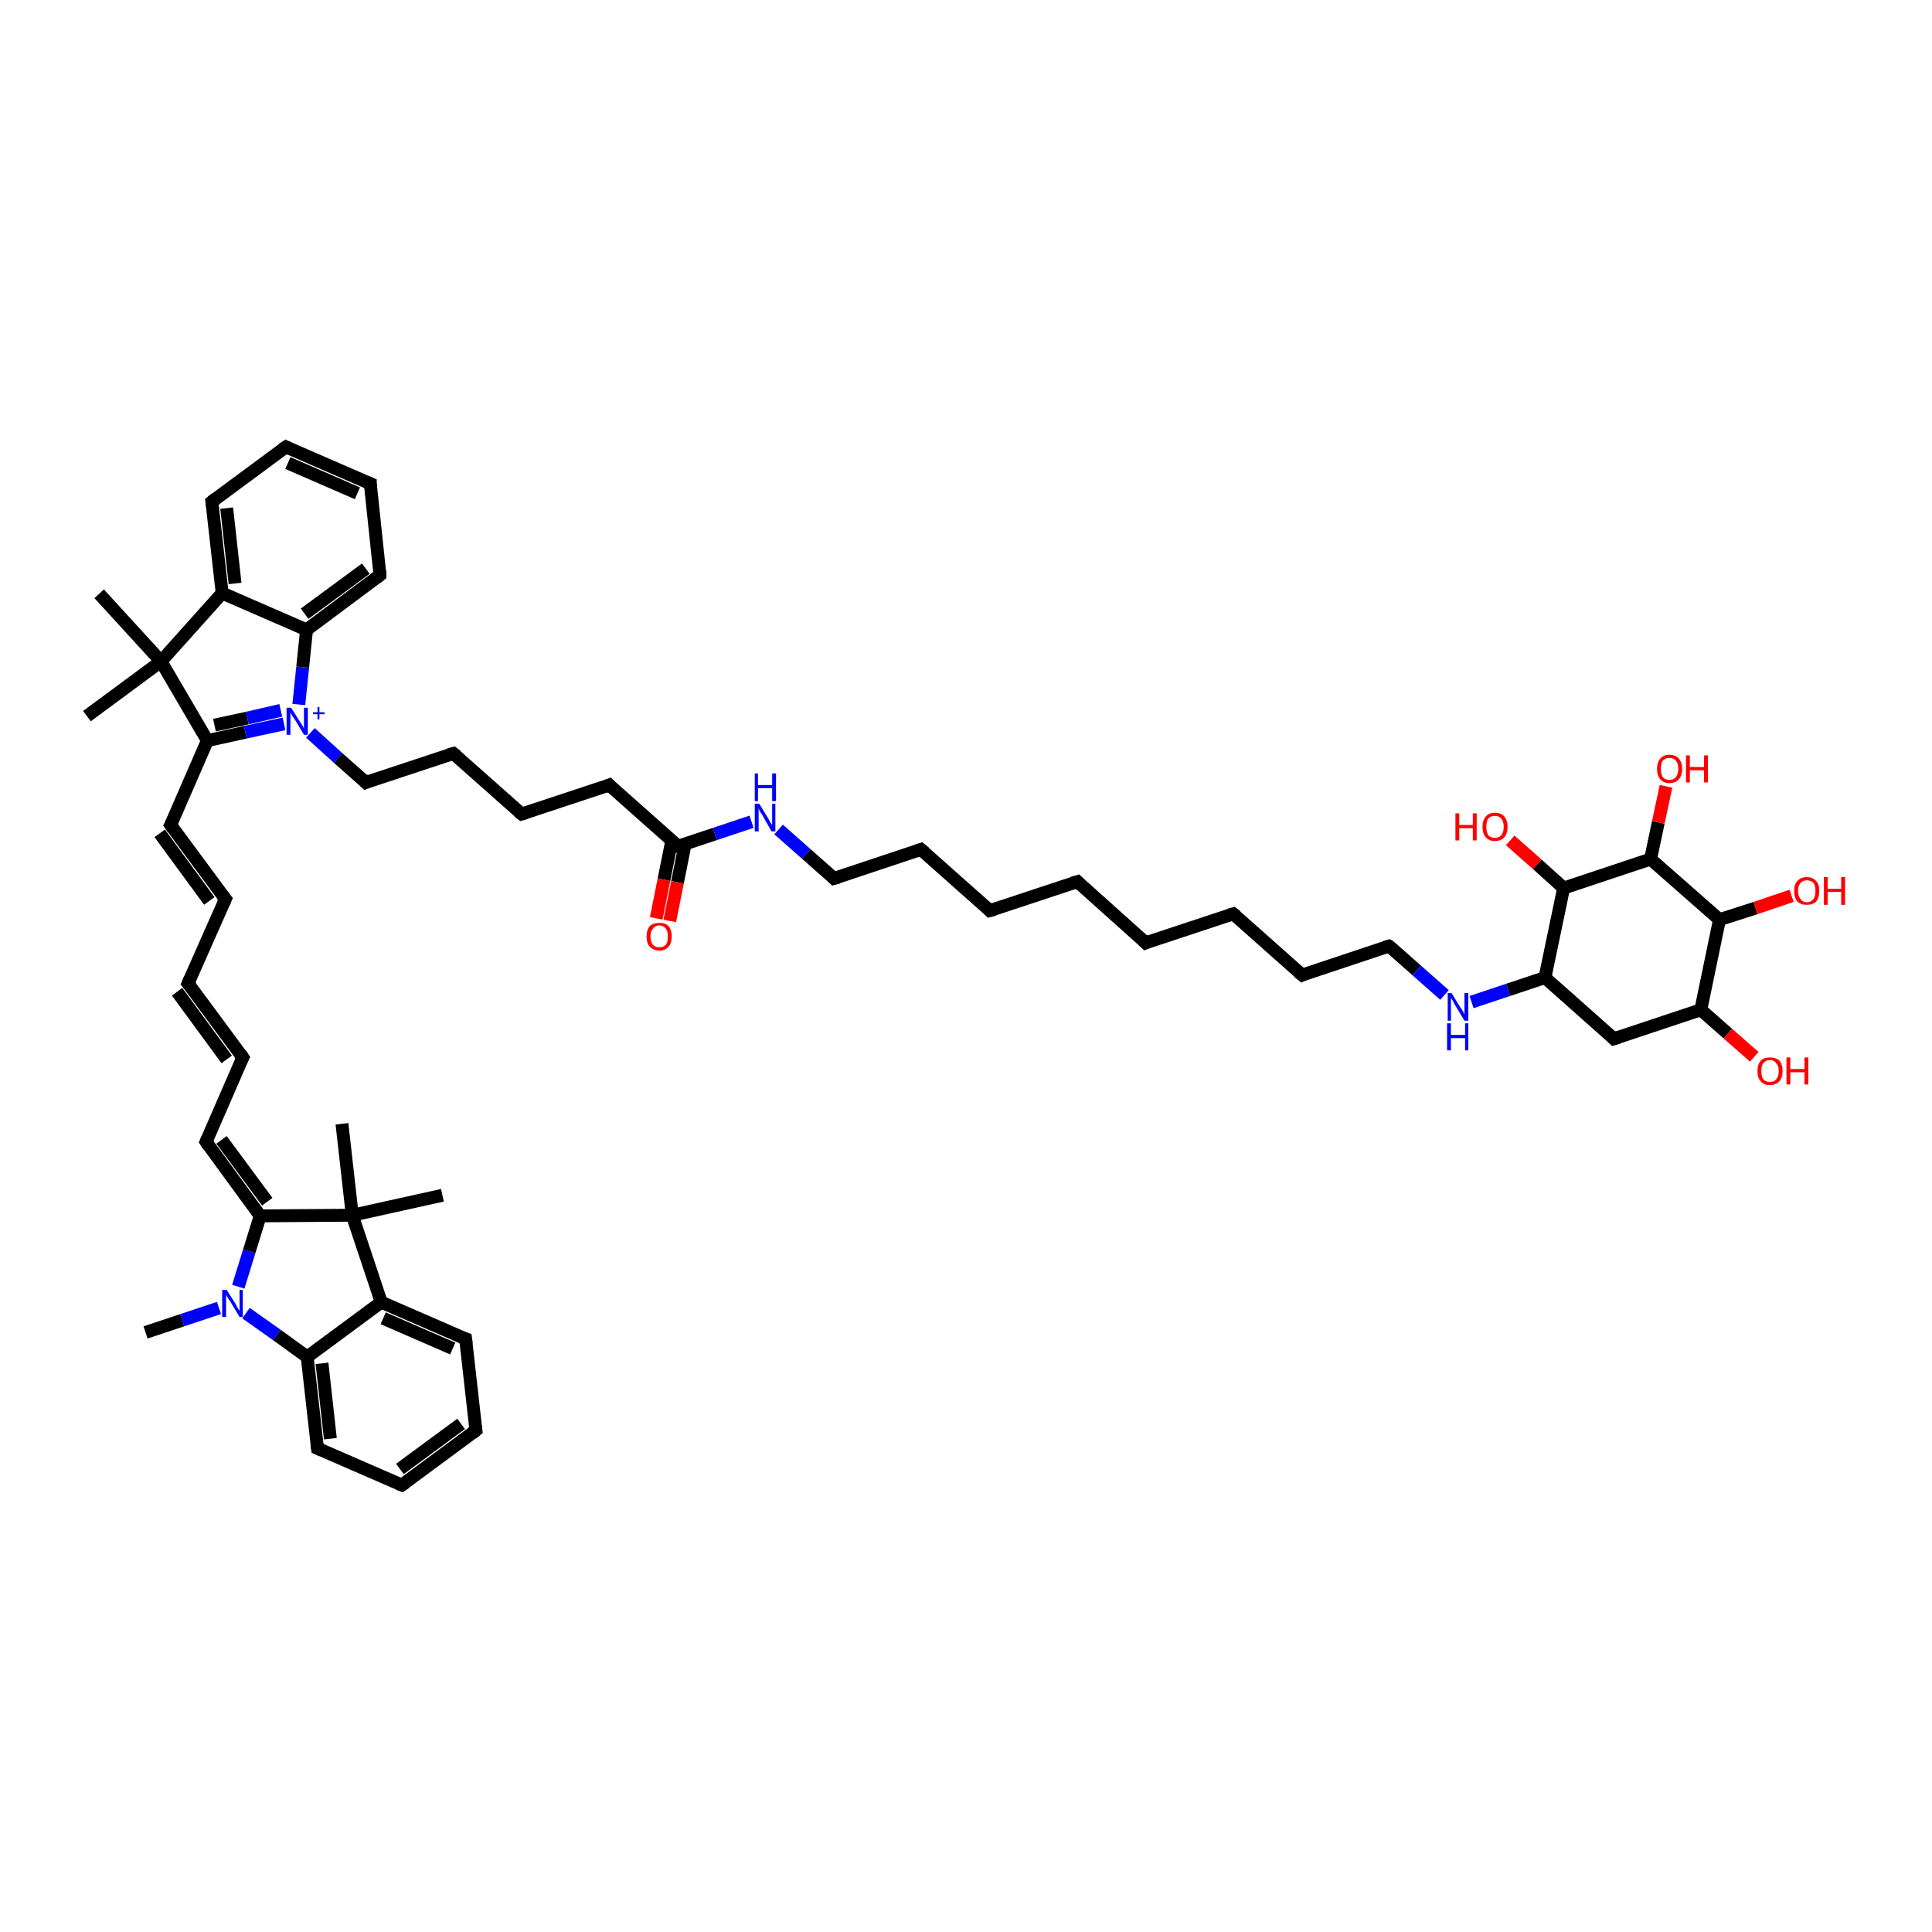 <?xml version='1.0' encoding='iso-8859-1'?>
<svg version='1.1' baseProfile='full'
              xmlns='http://www.w3.org/2000/svg'
                      xmlns:rdkit='http://www.rdkit.org/xml'
                      xmlns:xlink='http://www.w3.org/1999/xlink'
                  xml:space='preserve'
width='300px' height='300px' viewBox='0 0 300 300'>
<!-- END OF HEADER -->
<rect style='opacity:1.0;fill:#FFFFFF;stroke:none' width='300.0' height='300.0' x='0.0' y='0.0'> </rect>
<path class='bond-0 atom-0 atom-1' d='M 22.6,206.9 L 28.3,205.0' style='fill:none;fill-rule:evenodd;stroke:#000000;stroke-width:2.0px;stroke-linecap:butt;stroke-linejoin:miter;stroke-opacity:1' />
<path class='bond-0 atom-0 atom-1' d='M 28.3,205.0 L 34.0,203.1' style='fill:none;fill-rule:evenodd;stroke:#0000FF;stroke-width:2.0px;stroke-linecap:butt;stroke-linejoin:miter;stroke-opacity:1' />
<path class='bond-1 atom-1 atom-2' d='M 38.2,203.9 L 43.0,207.3' style='fill:none;fill-rule:evenodd;stroke:#0000FF;stroke-width:2.0px;stroke-linecap:butt;stroke-linejoin:miter;stroke-opacity:1' />
<path class='bond-1 atom-1 atom-2' d='M 43.0,207.3 L 47.7,210.7' style='fill:none;fill-rule:evenodd;stroke:#000000;stroke-width:2.0px;stroke-linecap:butt;stroke-linejoin:miter;stroke-opacity:1' />
<path class='bond-2 atom-2 atom-3' d='M 47.7,210.7 L 49.3,224.9' style='fill:none;fill-rule:evenodd;stroke:#000000;stroke-width:2.0px;stroke-linecap:butt;stroke-linejoin:miter;stroke-opacity:1' />
<path class='bond-2 atom-2 atom-3' d='M 50.0,211.7 L 51.3,223.4' style='fill:none;fill-rule:evenodd;stroke:#000000;stroke-width:2.0px;stroke-linecap:butt;stroke-linejoin:miter;stroke-opacity:1' />
<path class='bond-3 atom-3 atom-4' d='M 49.3,224.9 L 62.4,230.6' style='fill:none;fill-rule:evenodd;stroke:#000000;stroke-width:2.0px;stroke-linecap:butt;stroke-linejoin:miter;stroke-opacity:1' />
<path class='bond-4 atom-4 atom-5' d='M 62.4,230.6 L 73.9,222.1' style='fill:none;fill-rule:evenodd;stroke:#000000;stroke-width:2.0px;stroke-linecap:butt;stroke-linejoin:miter;stroke-opacity:1' />
<path class='bond-4 atom-4 atom-5' d='M 62.1,228.1 L 71.6,221.1' style='fill:none;fill-rule:evenodd;stroke:#000000;stroke-width:2.0px;stroke-linecap:butt;stroke-linejoin:miter;stroke-opacity:1' />
<path class='bond-5 atom-5 atom-6' d='M 73.9,222.1 L 72.3,207.9' style='fill:none;fill-rule:evenodd;stroke:#000000;stroke-width:2.0px;stroke-linecap:butt;stroke-linejoin:miter;stroke-opacity:1' />
<path class='bond-6 atom-6 atom-7' d='M 72.3,207.9 L 59.2,202.2' style='fill:none;fill-rule:evenodd;stroke:#000000;stroke-width:2.0px;stroke-linecap:butt;stroke-linejoin:miter;stroke-opacity:1' />
<path class='bond-6 atom-6 atom-7' d='M 70.3,209.4 L 59.5,204.7' style='fill:none;fill-rule:evenodd;stroke:#000000;stroke-width:2.0px;stroke-linecap:butt;stroke-linejoin:miter;stroke-opacity:1' />
<path class='bond-7 atom-7 atom-8' d='M 59.2,202.2 L 54.7,188.7' style='fill:none;fill-rule:evenodd;stroke:#000000;stroke-width:2.0px;stroke-linecap:butt;stroke-linejoin:miter;stroke-opacity:1' />
<path class='bond-8 atom-8 atom-9' d='M 54.7,188.7 L 53.1,174.5' style='fill:none;fill-rule:evenodd;stroke:#000000;stroke-width:2.0px;stroke-linecap:butt;stroke-linejoin:miter;stroke-opacity:1' />
<path class='bond-9 atom-8 atom-10' d='M 54.7,188.7 L 68.7,185.6' style='fill:none;fill-rule:evenodd;stroke:#000000;stroke-width:2.0px;stroke-linecap:butt;stroke-linejoin:miter;stroke-opacity:1' />
<path class='bond-10 atom-8 atom-11' d='M 54.7,188.7 L 40.4,188.8' style='fill:none;fill-rule:evenodd;stroke:#000000;stroke-width:2.0px;stroke-linecap:butt;stroke-linejoin:miter;stroke-opacity:1' />
<path class='bond-11 atom-11 atom-12' d='M 40.4,188.8 L 32.0,177.3' style='fill:none;fill-rule:evenodd;stroke:#000000;stroke-width:2.0px;stroke-linecap:butt;stroke-linejoin:miter;stroke-opacity:1' />
<path class='bond-11 atom-11 atom-12' d='M 41.5,186.6 L 34.4,177.0' style='fill:none;fill-rule:evenodd;stroke:#000000;stroke-width:2.0px;stroke-linecap:butt;stroke-linejoin:miter;stroke-opacity:1' />
<path class='bond-12 atom-12 atom-13' d='M 32.0,177.3 L 37.7,164.2' style='fill:none;fill-rule:evenodd;stroke:#000000;stroke-width:2.0px;stroke-linecap:butt;stroke-linejoin:miter;stroke-opacity:1' />
<path class='bond-13 atom-13 atom-14' d='M 37.7,164.2 L 29.2,152.7' style='fill:none;fill-rule:evenodd;stroke:#000000;stroke-width:2.0px;stroke-linecap:butt;stroke-linejoin:miter;stroke-opacity:1' />
<path class='bond-13 atom-13 atom-14' d='M 35.2,164.5 L 27.5,154.0' style='fill:none;fill-rule:evenodd;stroke:#000000;stroke-width:2.0px;stroke-linecap:butt;stroke-linejoin:miter;stroke-opacity:1' />
<path class='bond-14 atom-14 atom-15' d='M 29.2,152.7 L 35.0,139.6' style='fill:none;fill-rule:evenodd;stroke:#000000;stroke-width:2.0px;stroke-linecap:butt;stroke-linejoin:miter;stroke-opacity:1' />
<path class='bond-15 atom-15 atom-16' d='M 35.0,139.6 L 26.5,128.1' style='fill:none;fill-rule:evenodd;stroke:#000000;stroke-width:2.0px;stroke-linecap:butt;stroke-linejoin:miter;stroke-opacity:1' />
<path class='bond-15 atom-15 atom-16' d='M 32.5,139.9 L 24.8,129.4' style='fill:none;fill-rule:evenodd;stroke:#000000;stroke-width:2.0px;stroke-linecap:butt;stroke-linejoin:miter;stroke-opacity:1' />
<path class='bond-16 atom-16 atom-17' d='M 26.5,128.1 L 32.2,115.0' style='fill:none;fill-rule:evenodd;stroke:#000000;stroke-width:2.0px;stroke-linecap:butt;stroke-linejoin:miter;stroke-opacity:1' />
<path class='bond-17 atom-17 atom-18' d='M 32.2,115.0 L 38.1,113.7' style='fill:none;fill-rule:evenodd;stroke:#000000;stroke-width:2.0px;stroke-linecap:butt;stroke-linejoin:miter;stroke-opacity:1' />
<path class='bond-17 atom-17 atom-18' d='M 38.1,113.7 L 44.1,112.4' style='fill:none;fill-rule:evenodd;stroke:#0000FF;stroke-width:2.0px;stroke-linecap:butt;stroke-linejoin:miter;stroke-opacity:1' />
<path class='bond-17 atom-17 atom-18' d='M 33.3,112.6 L 38.4,111.5' style='fill:none;fill-rule:evenodd;stroke:#000000;stroke-width:2.0px;stroke-linecap:butt;stroke-linejoin:miter;stroke-opacity:1' />
<path class='bond-17 atom-17 atom-18' d='M 38.4,111.5 L 43.6,110.3' style='fill:none;fill-rule:evenodd;stroke:#0000FF;stroke-width:2.0px;stroke-linecap:butt;stroke-linejoin:miter;stroke-opacity:1' />
<path class='bond-18 atom-18 atom-19' d='M 48.2,113.8 L 52.5,117.7' style='fill:none;fill-rule:evenodd;stroke:#0000FF;stroke-width:2.0px;stroke-linecap:butt;stroke-linejoin:miter;stroke-opacity:1' />
<path class='bond-18 atom-18 atom-19' d='M 52.5,117.7 L 56.8,121.5' style='fill:none;fill-rule:evenodd;stroke:#000000;stroke-width:2.0px;stroke-linecap:butt;stroke-linejoin:miter;stroke-opacity:1' />
<path class='bond-19 atom-19 atom-20' d='M 56.8,121.5 L 70.4,117.0' style='fill:none;fill-rule:evenodd;stroke:#000000;stroke-width:2.0px;stroke-linecap:butt;stroke-linejoin:miter;stroke-opacity:1' />
<path class='bond-20 atom-20 atom-21' d='M 70.4,117.0 L 81.0,126.4' style='fill:none;fill-rule:evenodd;stroke:#000000;stroke-width:2.0px;stroke-linecap:butt;stroke-linejoin:miter;stroke-opacity:1' />
<path class='bond-21 atom-21 atom-22' d='M 81.0,126.4 L 94.6,121.9' style='fill:none;fill-rule:evenodd;stroke:#000000;stroke-width:2.0px;stroke-linecap:butt;stroke-linejoin:miter;stroke-opacity:1' />
<path class='bond-22 atom-22 atom-23' d='M 94.6,121.9 L 105.3,131.4' style='fill:none;fill-rule:evenodd;stroke:#000000;stroke-width:2.0px;stroke-linecap:butt;stroke-linejoin:miter;stroke-opacity:1' />
<path class='bond-23 atom-23 atom-24' d='M 104.3,130.6 L 103.1,136.6' style='fill:none;fill-rule:evenodd;stroke:#000000;stroke-width:2.0px;stroke-linecap:butt;stroke-linejoin:miter;stroke-opacity:1' />
<path class='bond-23 atom-23 atom-24' d='M 103.1,136.6 L 101.9,142.6' style='fill:none;fill-rule:evenodd;stroke:#FF0000;stroke-width:2.0px;stroke-linecap:butt;stroke-linejoin:miter;stroke-opacity:1' />
<path class='bond-23 atom-23 atom-24' d='M 106.4,131.0 L 105.2,137.0' style='fill:none;fill-rule:evenodd;stroke:#000000;stroke-width:2.0px;stroke-linecap:butt;stroke-linejoin:miter;stroke-opacity:1' />
<path class='bond-23 atom-23 atom-24' d='M 105.2,137.0 L 104.0,143.0' style='fill:none;fill-rule:evenodd;stroke:#FF0000;stroke-width:2.0px;stroke-linecap:butt;stroke-linejoin:miter;stroke-opacity:1' />
<path class='bond-24 atom-23 atom-25' d='M 105.3,131.4 L 111.0,129.5' style='fill:none;fill-rule:evenodd;stroke:#000000;stroke-width:2.0px;stroke-linecap:butt;stroke-linejoin:miter;stroke-opacity:1' />
<path class='bond-24 atom-23 atom-25' d='M 111.0,129.5 L 116.7,127.6' style='fill:none;fill-rule:evenodd;stroke:#0000FF;stroke-width:2.0px;stroke-linecap:butt;stroke-linejoin:miter;stroke-opacity:1' />
<path class='bond-25 atom-25 atom-26' d='M 120.9,128.8 L 125.2,132.6' style='fill:none;fill-rule:evenodd;stroke:#0000FF;stroke-width:2.0px;stroke-linecap:butt;stroke-linejoin:miter;stroke-opacity:1' />
<path class='bond-25 atom-25 atom-26' d='M 125.2,132.6 L 129.5,136.4' style='fill:none;fill-rule:evenodd;stroke:#000000;stroke-width:2.0px;stroke-linecap:butt;stroke-linejoin:miter;stroke-opacity:1' />
<path class='bond-26 atom-26 atom-27' d='M 129.5,136.4 L 143.0,131.9' style='fill:none;fill-rule:evenodd;stroke:#000000;stroke-width:2.0px;stroke-linecap:butt;stroke-linejoin:miter;stroke-opacity:1' />
<path class='bond-27 atom-27 atom-28' d='M 143.0,131.9 L 153.7,141.4' style='fill:none;fill-rule:evenodd;stroke:#000000;stroke-width:2.0px;stroke-linecap:butt;stroke-linejoin:miter;stroke-opacity:1' />
<path class='bond-28 atom-28 atom-29' d='M 153.7,141.4 L 167.3,136.9' style='fill:none;fill-rule:evenodd;stroke:#000000;stroke-width:2.0px;stroke-linecap:butt;stroke-linejoin:miter;stroke-opacity:1' />
<path class='bond-29 atom-29 atom-30' d='M 167.3,136.9 L 177.9,146.4' style='fill:none;fill-rule:evenodd;stroke:#000000;stroke-width:2.0px;stroke-linecap:butt;stroke-linejoin:miter;stroke-opacity:1' />
<path class='bond-30 atom-30 atom-31' d='M 177.9,146.4 L 191.5,141.9' style='fill:none;fill-rule:evenodd;stroke:#000000;stroke-width:2.0px;stroke-linecap:butt;stroke-linejoin:miter;stroke-opacity:1' />
<path class='bond-31 atom-31 atom-32' d='M 191.5,141.9 L 202.2,151.4' style='fill:none;fill-rule:evenodd;stroke:#000000;stroke-width:2.0px;stroke-linecap:butt;stroke-linejoin:miter;stroke-opacity:1' />
<path class='bond-32 atom-32 atom-33' d='M 202.2,151.4 L 215.7,146.9' style='fill:none;fill-rule:evenodd;stroke:#000000;stroke-width:2.0px;stroke-linecap:butt;stroke-linejoin:miter;stroke-opacity:1' />
<path class='bond-33 atom-33 atom-34' d='M 215.7,146.9 L 220.0,150.7' style='fill:none;fill-rule:evenodd;stroke:#000000;stroke-width:2.0px;stroke-linecap:butt;stroke-linejoin:miter;stroke-opacity:1' />
<path class='bond-33 atom-33 atom-34' d='M 220.0,150.7 L 224.3,154.5' style='fill:none;fill-rule:evenodd;stroke:#0000FF;stroke-width:2.0px;stroke-linecap:butt;stroke-linejoin:miter;stroke-opacity:1' />
<path class='bond-34 atom-34 atom-35' d='M 228.5,155.6 L 234.2,153.7' style='fill:none;fill-rule:evenodd;stroke:#0000FF;stroke-width:2.0px;stroke-linecap:butt;stroke-linejoin:miter;stroke-opacity:1' />
<path class='bond-34 atom-34 atom-35' d='M 234.2,153.7 L 239.9,151.8' style='fill:none;fill-rule:evenodd;stroke:#000000;stroke-width:2.0px;stroke-linecap:butt;stroke-linejoin:miter;stroke-opacity:1' />
<path class='bond-35 atom-35 atom-36' d='M 239.9,151.8 L 250.6,161.3' style='fill:none;fill-rule:evenodd;stroke:#000000;stroke-width:2.0px;stroke-linecap:butt;stroke-linejoin:miter;stroke-opacity:1' />
<path class='bond-36 atom-36 atom-37' d='M 250.6,161.3 L 264.1,156.8' style='fill:none;fill-rule:evenodd;stroke:#000000;stroke-width:2.0px;stroke-linecap:butt;stroke-linejoin:miter;stroke-opacity:1' />
<path class='bond-37 atom-37 atom-38' d='M 264.1,156.8 L 268.3,160.5' style='fill:none;fill-rule:evenodd;stroke:#000000;stroke-width:2.0px;stroke-linecap:butt;stroke-linejoin:miter;stroke-opacity:1' />
<path class='bond-37 atom-37 atom-38' d='M 268.3,160.5 L 272.4,164.1' style='fill:none;fill-rule:evenodd;stroke:#FF0000;stroke-width:2.0px;stroke-linecap:butt;stroke-linejoin:miter;stroke-opacity:1' />
<path class='bond-38 atom-37 atom-39' d='M 264.1,156.8 L 267.0,142.8' style='fill:none;fill-rule:evenodd;stroke:#000000;stroke-width:2.0px;stroke-linecap:butt;stroke-linejoin:miter;stroke-opacity:1' />
<path class='bond-39 atom-39 atom-40' d='M 267.0,142.8 L 272.6,141.0' style='fill:none;fill-rule:evenodd;stroke:#000000;stroke-width:2.0px;stroke-linecap:butt;stroke-linejoin:miter;stroke-opacity:1' />
<path class='bond-39 atom-39 atom-40' d='M 272.6,141.0 L 278.2,139.1' style='fill:none;fill-rule:evenodd;stroke:#FF0000;stroke-width:2.0px;stroke-linecap:butt;stroke-linejoin:miter;stroke-opacity:1' />
<path class='bond-40 atom-39 atom-41' d='M 267.0,142.8 L 256.3,133.4' style='fill:none;fill-rule:evenodd;stroke:#000000;stroke-width:2.0px;stroke-linecap:butt;stroke-linejoin:miter;stroke-opacity:1' />
<path class='bond-41 atom-41 atom-42' d='M 256.3,133.4 L 257.5,127.7' style='fill:none;fill-rule:evenodd;stroke:#000000;stroke-width:2.0px;stroke-linecap:butt;stroke-linejoin:miter;stroke-opacity:1' />
<path class='bond-41 atom-41 atom-42' d='M 257.5,127.7 L 258.7,122.1' style='fill:none;fill-rule:evenodd;stroke:#FF0000;stroke-width:2.0px;stroke-linecap:butt;stroke-linejoin:miter;stroke-opacity:1' />
<path class='bond-42 atom-41 atom-43' d='M 256.3,133.4 L 242.8,137.9' style='fill:none;fill-rule:evenodd;stroke:#000000;stroke-width:2.0px;stroke-linecap:butt;stroke-linejoin:miter;stroke-opacity:1' />
<path class='bond-43 atom-43 atom-44' d='M 242.8,137.9 L 238.7,134.2' style='fill:none;fill-rule:evenodd;stroke:#000000;stroke-width:2.0px;stroke-linecap:butt;stroke-linejoin:miter;stroke-opacity:1' />
<path class='bond-43 atom-43 atom-44' d='M 238.7,134.2 L 234.5,130.5' style='fill:none;fill-rule:evenodd;stroke:#FF0000;stroke-width:2.0px;stroke-linecap:butt;stroke-linejoin:miter;stroke-opacity:1' />
<path class='bond-44 atom-18 atom-45' d='M 46.4,109.4 L 47.0,103.6' style='fill:none;fill-rule:evenodd;stroke:#0000FF;stroke-width:2.0px;stroke-linecap:butt;stroke-linejoin:miter;stroke-opacity:1' />
<path class='bond-44 atom-18 atom-45' d='M 47.0,103.6 L 47.6,97.8' style='fill:none;fill-rule:evenodd;stroke:#000000;stroke-width:2.0px;stroke-linecap:butt;stroke-linejoin:miter;stroke-opacity:1' />
<path class='bond-45 atom-45 atom-46' d='M 47.6,97.8 L 59.0,89.3' style='fill:none;fill-rule:evenodd;stroke:#000000;stroke-width:2.0px;stroke-linecap:butt;stroke-linejoin:miter;stroke-opacity:1' />
<path class='bond-45 atom-45 atom-46' d='M 47.3,95.3 L 56.8,88.3' style='fill:none;fill-rule:evenodd;stroke:#000000;stroke-width:2.0px;stroke-linecap:butt;stroke-linejoin:miter;stroke-opacity:1' />
<path class='bond-46 atom-46 atom-47' d='M 59.0,89.3 L 57.5,75.1' style='fill:none;fill-rule:evenodd;stroke:#000000;stroke-width:2.0px;stroke-linecap:butt;stroke-linejoin:miter;stroke-opacity:1' />
<path class='bond-47 atom-47 atom-48' d='M 57.5,75.1 L 44.4,69.4' style='fill:none;fill-rule:evenodd;stroke:#000000;stroke-width:2.0px;stroke-linecap:butt;stroke-linejoin:miter;stroke-opacity:1' />
<path class='bond-47 atom-47 atom-48' d='M 55.5,76.6 L 44.7,71.9' style='fill:none;fill-rule:evenodd;stroke:#000000;stroke-width:2.0px;stroke-linecap:butt;stroke-linejoin:miter;stroke-opacity:1' />
<path class='bond-48 atom-48 atom-49' d='M 44.4,69.4 L 32.9,77.9' style='fill:none;fill-rule:evenodd;stroke:#000000;stroke-width:2.0px;stroke-linecap:butt;stroke-linejoin:miter;stroke-opacity:1' />
<path class='bond-49 atom-49 atom-50' d='M 32.9,77.9 L 34.5,92.1' style='fill:none;fill-rule:evenodd;stroke:#000000;stroke-width:2.0px;stroke-linecap:butt;stroke-linejoin:miter;stroke-opacity:1' />
<path class='bond-49 atom-49 atom-50' d='M 35.2,78.9 L 36.5,90.6' style='fill:none;fill-rule:evenodd;stroke:#000000;stroke-width:2.0px;stroke-linecap:butt;stroke-linejoin:miter;stroke-opacity:1' />
<path class='bond-50 atom-50 atom-51' d='M 34.5,92.1 L 25.0,102.7' style='fill:none;fill-rule:evenodd;stroke:#000000;stroke-width:2.0px;stroke-linecap:butt;stroke-linejoin:miter;stroke-opacity:1' />
<path class='bond-51 atom-51 atom-52' d='M 25.0,102.7 L 15.4,92.2' style='fill:none;fill-rule:evenodd;stroke:#000000;stroke-width:2.0px;stroke-linecap:butt;stroke-linejoin:miter;stroke-opacity:1' />
<path class='bond-52 atom-51 atom-53' d='M 25.0,102.7 L 13.5,111.2' style='fill:none;fill-rule:evenodd;stroke:#000000;stroke-width:2.0px;stroke-linecap:butt;stroke-linejoin:miter;stroke-opacity:1' />
<path class='bond-53 atom-11 atom-1' d='M 40.4,188.8 L 38.7,194.3' style='fill:none;fill-rule:evenodd;stroke:#000000;stroke-width:2.0px;stroke-linecap:butt;stroke-linejoin:miter;stroke-opacity:1' />
<path class='bond-53 atom-11 atom-1' d='M 38.7,194.3 L 37.0,199.8' style='fill:none;fill-rule:evenodd;stroke:#0000FF;stroke-width:2.0px;stroke-linecap:butt;stroke-linejoin:miter;stroke-opacity:1' />
<path class='bond-54 atom-7 atom-2' d='M 59.2,202.2 L 47.7,210.7' style='fill:none;fill-rule:evenodd;stroke:#000000;stroke-width:2.0px;stroke-linecap:butt;stroke-linejoin:miter;stroke-opacity:1' />
<path class='bond-55 atom-51 atom-17' d='M 25.0,102.7 L 32.2,115.0' style='fill:none;fill-rule:evenodd;stroke:#000000;stroke-width:2.0px;stroke-linecap:butt;stroke-linejoin:miter;stroke-opacity:1' />
<path class='bond-56 atom-43 atom-35' d='M 242.8,137.9 L 239.9,151.8' style='fill:none;fill-rule:evenodd;stroke:#000000;stroke-width:2.0px;stroke-linecap:butt;stroke-linejoin:miter;stroke-opacity:1' />
<path class='bond-57 atom-50 atom-45' d='M 34.5,92.1 L 47.6,97.8' style='fill:none;fill-rule:evenodd;stroke:#000000;stroke-width:2.0px;stroke-linecap:butt;stroke-linejoin:miter;stroke-opacity:1' />
<path d='M 49.2,224.2 L 49.3,224.9 L 50.0,225.2' style='fill:none;stroke:#000000;stroke-width:2.0px;stroke-linecap:butt;stroke-linejoin:miter;stroke-opacity:1;' />
<path d='M 61.7,230.3 L 62.4,230.6 L 63.0,230.2' style='fill:none;stroke:#000000;stroke-width:2.0px;stroke-linecap:butt;stroke-linejoin:miter;stroke-opacity:1;' />
<path d='M 73.3,222.6 L 73.9,222.1 L 73.8,221.4' style='fill:none;stroke:#000000;stroke-width:2.0px;stroke-linecap:butt;stroke-linejoin:miter;stroke-opacity:1;' />
<path d='M 72.4,208.7 L 72.3,207.9 L 71.7,207.7' style='fill:none;stroke:#000000;stroke-width:2.0px;stroke-linecap:butt;stroke-linejoin:miter;stroke-opacity:1;' />
<path d='M 32.4,177.9 L 32.0,177.3 L 32.3,176.6' style='fill:none;stroke:#000000;stroke-width:2.0px;stroke-linecap:butt;stroke-linejoin:miter;stroke-opacity:1;' />
<path d='M 37.4,164.8 L 37.7,164.2 L 37.3,163.6' style='fill:none;stroke:#000000;stroke-width:2.0px;stroke-linecap:butt;stroke-linejoin:miter;stroke-opacity:1;' />
<path d='M 29.7,153.3 L 29.2,152.7 L 29.5,152.0' style='fill:none;stroke:#000000;stroke-width:2.0px;stroke-linecap:butt;stroke-linejoin:miter;stroke-opacity:1;' />
<path d='M 34.7,140.3 L 35.0,139.6 L 34.5,139.0' style='fill:none;stroke:#000000;stroke-width:2.0px;stroke-linecap:butt;stroke-linejoin:miter;stroke-opacity:1;' />
<path d='M 26.9,128.7 L 26.5,128.1 L 26.8,127.5' style='fill:none;stroke:#000000;stroke-width:2.0px;stroke-linecap:butt;stroke-linejoin:miter;stroke-opacity:1;' />
<path d='M 56.6,121.3 L 56.8,121.5 L 57.5,121.2' style='fill:none;stroke:#000000;stroke-width:2.0px;stroke-linecap:butt;stroke-linejoin:miter;stroke-opacity:1;' />
<path d='M 69.7,117.2 L 70.4,117.0 L 70.9,117.4' style='fill:none;stroke:#000000;stroke-width:2.0px;stroke-linecap:butt;stroke-linejoin:miter;stroke-opacity:1;' />
<path d='M 80.5,126.0 L 81.0,126.4 L 81.7,126.2' style='fill:none;stroke:#000000;stroke-width:2.0px;stroke-linecap:butt;stroke-linejoin:miter;stroke-opacity:1;' />
<path d='M 93.9,122.2 L 94.6,121.9 L 95.1,122.4' style='fill:none;stroke:#000000;stroke-width:2.0px;stroke-linecap:butt;stroke-linejoin:miter;stroke-opacity:1;' />
<path d='M 104.7,131.0 L 105.3,131.4 L 105.6,131.3' style='fill:none;stroke:#000000;stroke-width:2.0px;stroke-linecap:butt;stroke-linejoin:miter;stroke-opacity:1;' />
<path d='M 129.3,136.2 L 129.5,136.4 L 130.2,136.2' style='fill:none;stroke:#000000;stroke-width:2.0px;stroke-linecap:butt;stroke-linejoin:miter;stroke-opacity:1;' />
<path d='M 142.4,132.1 L 143.0,131.9 L 143.6,132.4' style='fill:none;stroke:#000000;stroke-width:2.0px;stroke-linecap:butt;stroke-linejoin:miter;stroke-opacity:1;' />
<path d='M 153.2,140.9 L 153.7,141.4 L 154.4,141.2' style='fill:none;stroke:#000000;stroke-width:2.0px;stroke-linecap:butt;stroke-linejoin:miter;stroke-opacity:1;' />
<path d='M 166.6,137.1 L 167.3,136.9 L 167.8,137.4' style='fill:none;stroke:#000000;stroke-width:2.0px;stroke-linecap:butt;stroke-linejoin:miter;stroke-opacity:1;' />
<path d='M 177.4,145.9 L 177.9,146.4 L 178.6,146.1' style='fill:none;stroke:#000000;stroke-width:2.0px;stroke-linecap:butt;stroke-linejoin:miter;stroke-opacity:1;' />
<path d='M 190.8,142.1 L 191.5,141.9 L 192.0,142.3' style='fill:none;stroke:#000000;stroke-width:2.0px;stroke-linecap:butt;stroke-linejoin:miter;stroke-opacity:1;' />
<path d='M 201.6,150.9 L 202.2,151.4 L 202.8,151.1' style='fill:none;stroke:#000000;stroke-width:2.0px;stroke-linecap:butt;stroke-linejoin:miter;stroke-opacity:1;' />
<path d='M 215.0,147.1 L 215.7,146.9 L 215.9,147.0' style='fill:none;stroke:#000000;stroke-width:2.0px;stroke-linecap:butt;stroke-linejoin:miter;stroke-opacity:1;' />
<path d='M 250.1,160.8 L 250.6,161.3 L 251.3,161.1' style='fill:none;stroke:#000000;stroke-width:2.0px;stroke-linecap:butt;stroke-linejoin:miter;stroke-opacity:1;' />
<path d='M 58.5,89.7 L 59.0,89.3 L 59.0,88.6' style='fill:none;stroke:#000000;stroke-width:2.0px;stroke-linecap:butt;stroke-linejoin:miter;stroke-opacity:1;' />
<path d='M 57.5,75.8 L 57.5,75.1 L 56.8,74.8' style='fill:none;stroke:#000000;stroke-width:2.0px;stroke-linecap:butt;stroke-linejoin:miter;stroke-opacity:1;' />
<path d='M 45.0,69.7 L 44.4,69.4 L 43.8,69.8' style='fill:none;stroke:#000000;stroke-width:2.0px;stroke-linecap:butt;stroke-linejoin:miter;stroke-opacity:1;' />
<path d='M 33.5,77.4 L 32.9,77.9 L 33.0,78.6' style='fill:none;stroke:#000000;stroke-width:2.0px;stroke-linecap:butt;stroke-linejoin:miter;stroke-opacity:1;' />
<path class='atom-1' d='M 35.2 200.3
L 36.6 202.5
Q 36.7 202.7, 36.9 203.1
Q 37.2 203.5, 37.2 203.6
L 37.2 200.3
L 37.7 200.3
L 37.7 204.5
L 37.2 204.5
L 35.7 202.0
Q 35.5 201.8, 35.3 201.4
Q 35.1 201.1, 35.1 201.0
L 35.1 204.5
L 34.5 204.5
L 34.5 200.3
L 35.2 200.3
' fill='#0000FF'/>
<path class='atom-18' d='M 45.2 109.9
L 46.6 112.1
Q 46.7 112.3, 47.0 112.7
Q 47.2 113.1, 47.2 113.2
L 47.2 109.9
L 47.8 109.9
L 47.8 114.1
L 47.2 114.1
L 45.7 111.6
Q 45.5 111.4, 45.3 111.0
Q 45.1 110.7, 45.1 110.6
L 45.1 114.1
L 44.5 114.1
L 44.5 109.9
L 45.2 109.9
' fill='#0000FF'/>
<path class='atom-18' d='M 48.6 110.6
L 49.3 110.6
L 49.3 109.8
L 49.6 109.8
L 49.6 110.6
L 50.4 110.6
L 50.4 110.9
L 49.6 110.9
L 49.6 111.7
L 49.3 111.7
L 49.3 110.9
L 48.6 110.9
L 48.6 110.6
' fill='#0000FF'/>
<path class='atom-24' d='M 100.4 145.4
Q 100.4 144.4, 100.9 143.8
Q 101.5 143.3, 102.4 143.3
Q 103.3 143.3, 103.8 143.8
Q 104.3 144.4, 104.3 145.4
Q 104.3 146.5, 103.8 147.0
Q 103.3 147.6, 102.4 147.6
Q 101.5 147.6, 100.9 147.0
Q 100.4 146.5, 100.4 145.4
M 102.4 147.1
Q 103.0 147.1, 103.4 146.7
Q 103.7 146.3, 103.7 145.4
Q 103.7 144.6, 103.4 144.2
Q 103.0 143.7, 102.4 143.7
Q 101.7 143.7, 101.4 144.2
Q 101.0 144.6, 101.0 145.4
Q 101.0 146.3, 101.4 146.7
Q 101.7 147.1, 102.4 147.1
' fill='#FF0000'/>
<path class='atom-25' d='M 117.9 124.8
L 119.3 127.1
Q 119.4 127.3, 119.6 127.7
Q 119.9 128.1, 119.9 128.1
L 119.9 124.8
L 120.4 124.8
L 120.4 129.1
L 119.8 129.1
L 118.4 126.6
Q 118.2 126.3, 118.0 126.0
Q 117.8 125.6, 117.8 125.5
L 117.8 129.1
L 117.2 129.1
L 117.2 124.8
L 117.9 124.8
' fill='#0000FF'/>
<path class='atom-25' d='M 117.2 120.1
L 117.7 120.1
L 117.7 121.9
L 119.9 121.9
L 119.9 120.1
L 120.5 120.1
L 120.5 124.4
L 119.9 124.4
L 119.9 122.4
L 117.7 122.4
L 117.7 124.4
L 117.2 124.4
L 117.2 120.1
' fill='#0000FF'/>
<path class='atom-34' d='M 225.4 154.2
L 226.8 156.5
Q 227.0 156.7, 227.2 157.1
Q 227.4 157.5, 227.4 157.5
L 227.4 154.2
L 228.0 154.2
L 228.0 158.5
L 227.4 158.5
L 225.9 156.0
Q 225.7 155.7, 225.6 155.4
Q 225.4 155.1, 225.3 155.0
L 225.3 158.5
L 224.8 158.5
L 224.8 154.2
L 225.4 154.2
' fill='#0000FF'/>
<path class='atom-34' d='M 224.7 158.9
L 225.3 158.9
L 225.3 160.7
L 227.5 160.7
L 227.5 158.9
L 228.0 158.9
L 228.0 163.1
L 227.5 163.1
L 227.5 161.2
L 225.3 161.2
L 225.3 163.1
L 224.7 163.1
L 224.7 158.9
' fill='#0000FF'/>
<path class='atom-38' d='M 272.9 166.3
Q 272.9 165.3, 273.4 164.7
Q 273.9 164.2, 274.8 164.2
Q 275.8 164.2, 276.3 164.7
Q 276.8 165.3, 276.8 166.3
Q 276.8 167.3, 276.3 167.9
Q 275.7 168.5, 274.8 168.5
Q 273.9 168.5, 273.4 167.9
Q 272.9 167.4, 272.9 166.3
M 274.8 168.0
Q 275.5 168.0, 275.8 167.6
Q 276.2 167.2, 276.2 166.3
Q 276.2 165.5, 275.8 165.1
Q 275.5 164.6, 274.8 164.6
Q 274.2 164.6, 273.8 165.1
Q 273.5 165.5, 273.5 166.3
Q 273.5 167.2, 273.8 167.6
Q 274.2 168.0, 274.8 168.0
' fill='#FF0000'/>
<path class='atom-38' d='M 277.4 164.2
L 278.0 164.2
L 278.0 166.0
L 280.2 166.0
L 280.2 164.2
L 280.8 164.2
L 280.8 168.4
L 280.2 168.4
L 280.2 166.5
L 278.0 166.5
L 278.0 168.4
L 277.4 168.4
L 277.4 164.2
' fill='#FF0000'/>
<path class='atom-40' d='M 278.6 138.3
Q 278.6 137.3, 279.1 136.8
Q 279.6 136.2, 280.6 136.2
Q 281.5 136.2, 282.0 136.8
Q 282.5 137.3, 282.5 138.3
Q 282.5 139.4, 282.0 140.0
Q 281.5 140.5, 280.6 140.5
Q 279.6 140.5, 279.1 140.0
Q 278.6 139.4, 278.6 138.3
M 280.6 140.1
Q 281.2 140.1, 281.6 139.6
Q 281.9 139.2, 281.9 138.3
Q 281.9 137.5, 281.6 137.1
Q 281.2 136.7, 280.6 136.7
Q 279.9 136.7, 279.6 137.1
Q 279.2 137.5, 279.2 138.3
Q 279.2 139.2, 279.6 139.6
Q 279.9 140.1, 280.6 140.1
' fill='#FF0000'/>
<path class='atom-40' d='M 283.2 136.2
L 283.8 136.2
L 283.8 138.0
L 285.9 138.0
L 285.9 136.2
L 286.5 136.2
L 286.5 140.5
L 285.9 140.5
L 285.9 138.5
L 283.8 138.5
L 283.8 140.5
L 283.2 140.5
L 283.2 136.2
' fill='#FF0000'/>
<path class='atom-42' d='M 257.3 119.4
Q 257.3 118.4, 257.8 117.8
Q 258.3 117.2, 259.2 117.2
Q 260.2 117.2, 260.7 117.8
Q 261.2 118.4, 261.2 119.4
Q 261.2 120.4, 260.7 121.0
Q 260.2 121.6, 259.2 121.6
Q 258.3 121.6, 257.8 121.0
Q 257.3 120.4, 257.3 119.4
M 259.2 121.1
Q 259.9 121.1, 260.2 120.7
Q 260.6 120.2, 260.6 119.4
Q 260.6 118.5, 260.2 118.1
Q 259.9 117.7, 259.2 117.7
Q 258.6 117.7, 258.2 118.1
Q 257.9 118.5, 257.9 119.4
Q 257.9 120.2, 258.2 120.7
Q 258.6 121.1, 259.2 121.1
' fill='#FF0000'/>
<path class='atom-42' d='M 261.8 117.3
L 262.4 117.3
L 262.4 119.1
L 264.6 119.1
L 264.6 117.3
L 265.2 117.3
L 265.2 121.5
L 264.6 121.5
L 264.6 119.6
L 262.4 119.6
L 262.4 121.5
L 261.8 121.5
L 261.8 117.3
' fill='#FF0000'/>
<path class='atom-44' d='M 226.0 126.3
L 226.6 126.3
L 226.6 128.1
L 228.7 128.1
L 228.7 126.3
L 229.3 126.3
L 229.3 130.5
L 228.7 130.5
L 228.7 128.6
L 226.6 128.6
L 226.6 130.5
L 226.0 130.5
L 226.0 126.3
' fill='#FF0000'/>
<path class='atom-44' d='M 230.2 128.4
Q 230.2 127.4, 230.7 126.8
Q 231.2 126.2, 232.1 126.2
Q 233.1 126.2, 233.6 126.8
Q 234.1 127.4, 234.1 128.4
Q 234.1 129.4, 233.6 130.0
Q 233.1 130.6, 232.1 130.6
Q 231.2 130.6, 230.7 130.0
Q 230.2 129.4, 230.2 128.4
M 232.1 130.1
Q 232.8 130.1, 233.1 129.7
Q 233.5 129.2, 233.5 128.4
Q 233.5 127.5, 233.1 127.1
Q 232.8 126.7, 232.1 126.7
Q 231.5 126.7, 231.1 127.1
Q 230.8 127.5, 230.8 128.4
Q 230.8 129.2, 231.1 129.7
Q 231.5 130.1, 232.1 130.1
' fill='#FF0000'/>
</svg>
